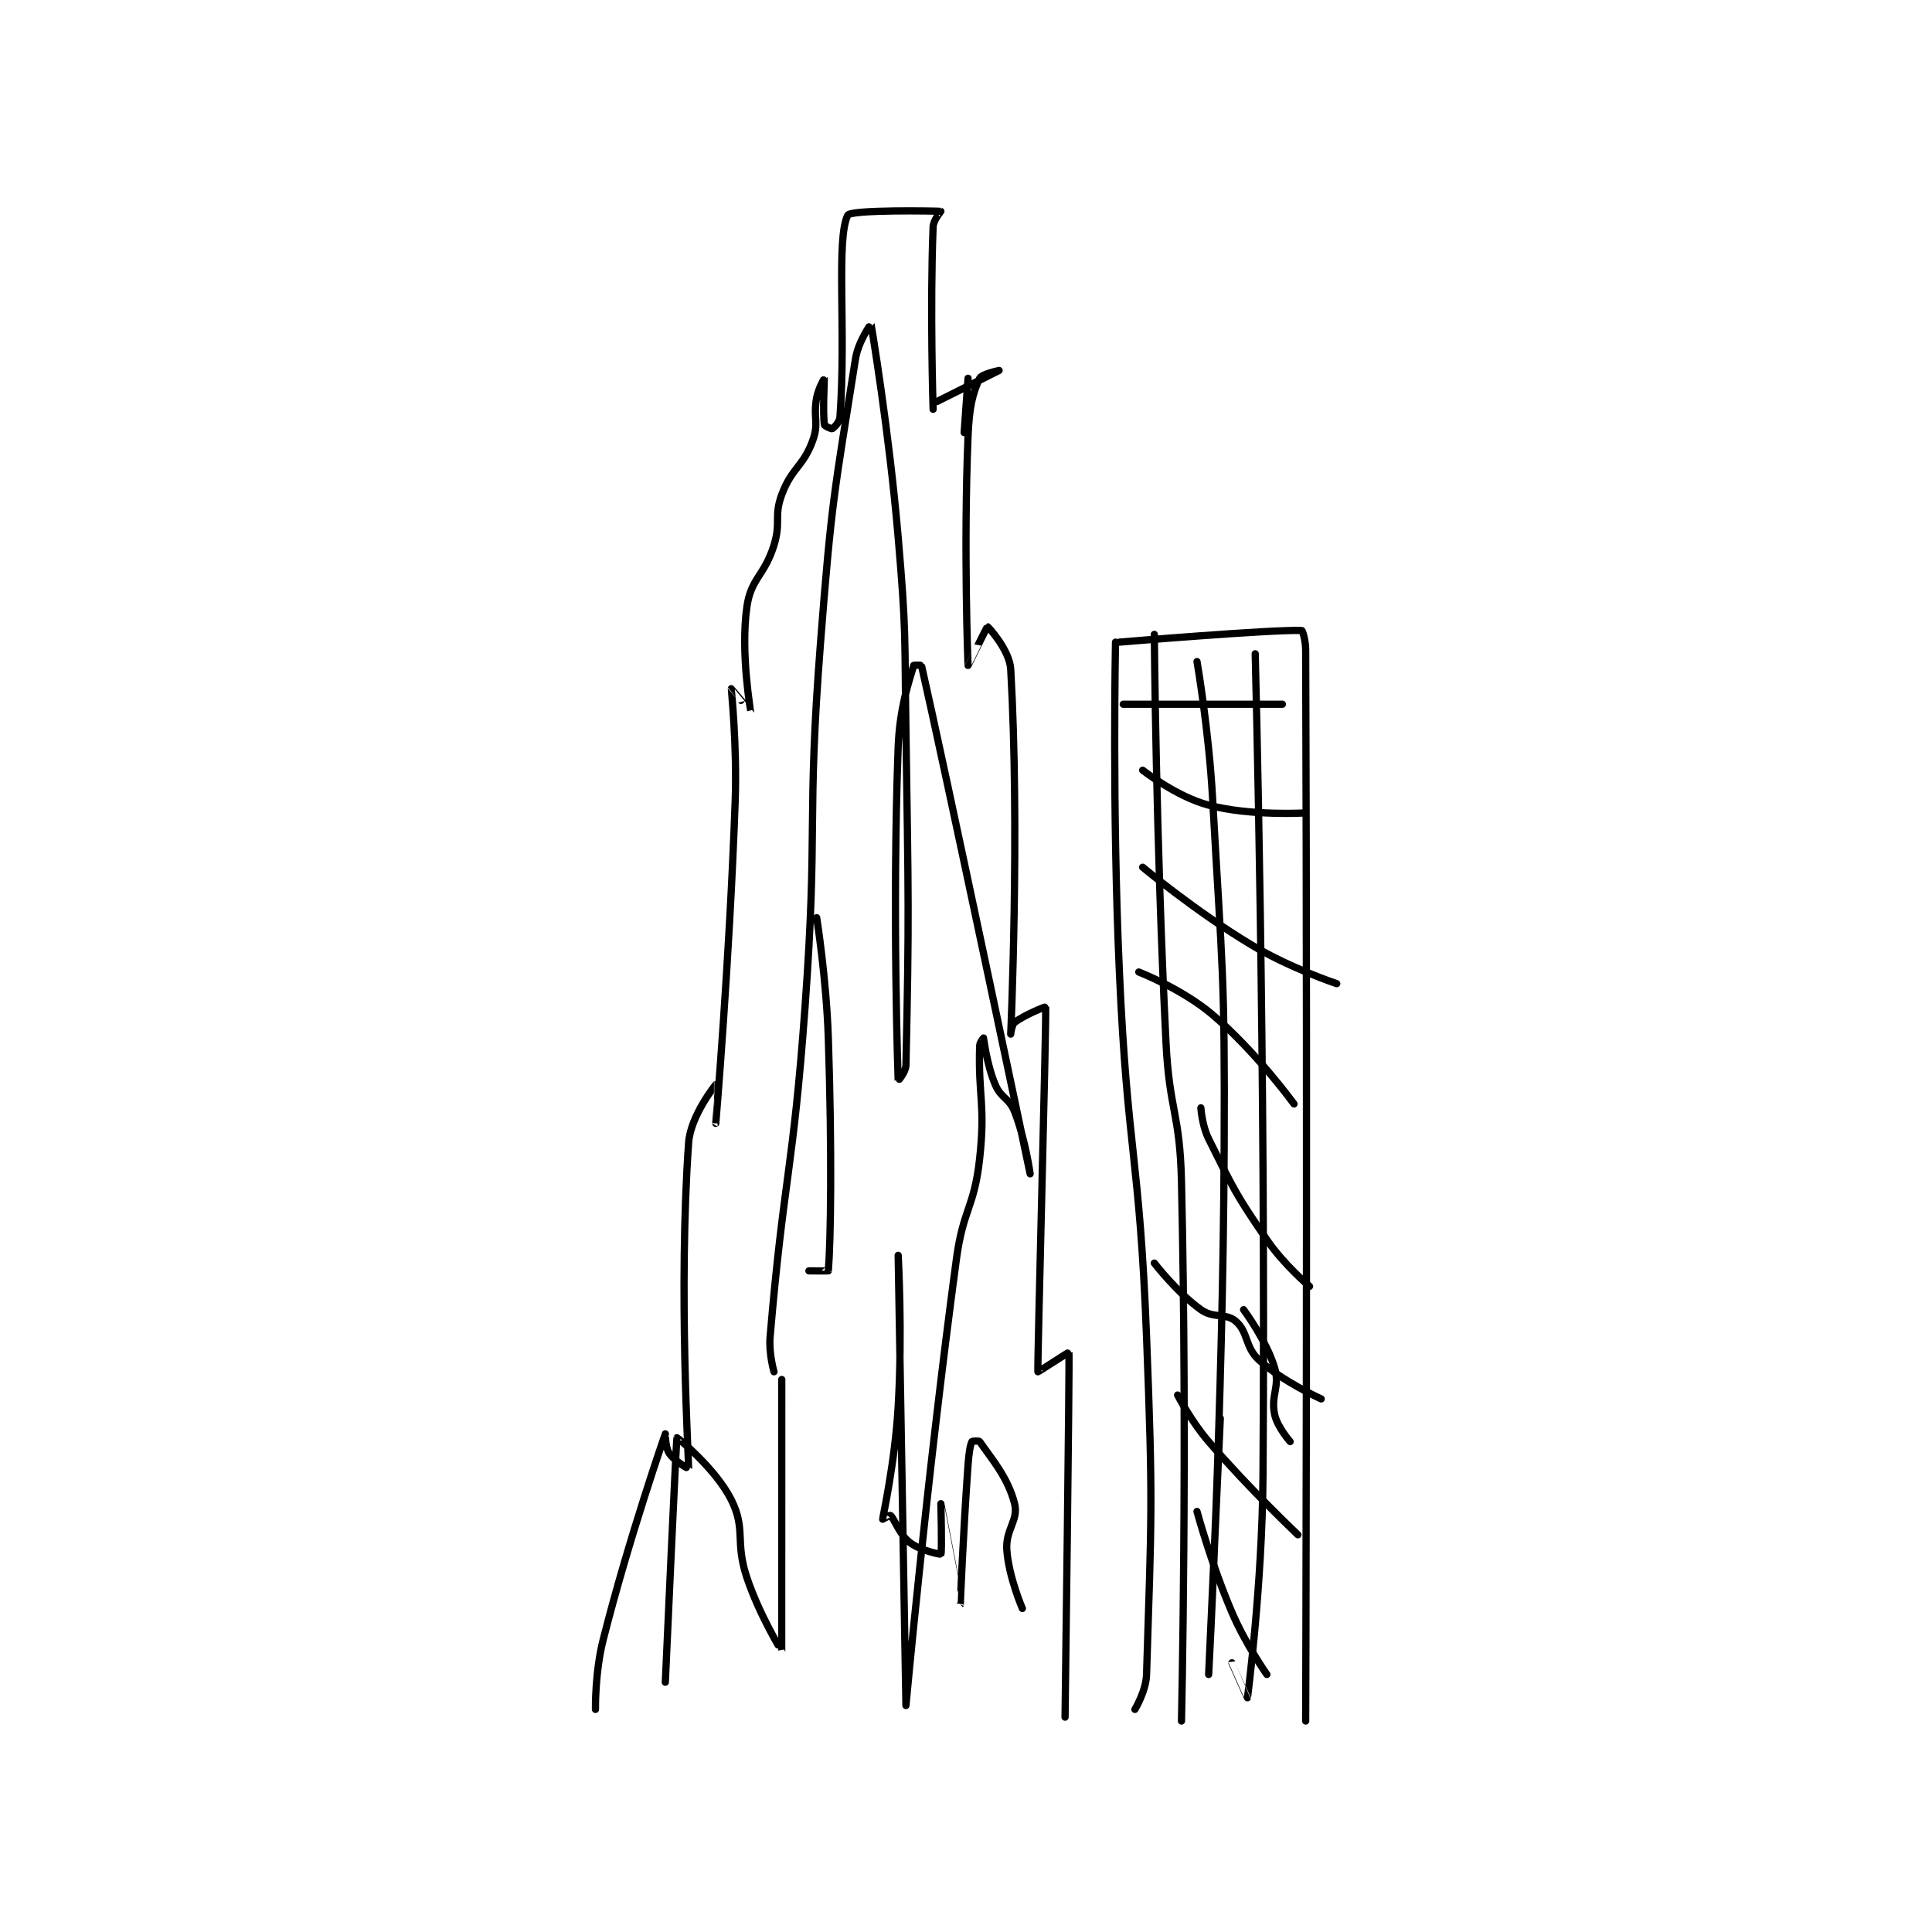 <?xml version="1.0" encoding="utf-8"?>
<!DOCTYPE svg PUBLIC "-//W3C//DTD SVG 1.1//EN" "http://www.w3.org/Graphics/SVG/1.1/DTD/svg11.dtd">
<svg viewBox="0 0 800 800" preserveAspectRatio="xMinYMin meet" xmlns="http://www.w3.org/2000/svg" version="1.1">
<g fill="none" stroke="black" stroke-linecap="round" stroke-linejoin="round" stroke-width="1.867">
<g transform="translate(246.571,87.52) scale(1.607) translate(-213,-92.133)">
<path id="0" d="M213 478.133 C213 478.133 212.832 468.684 215 460.133 C221.683 433.772 230.968 407.224 231 407.133 C231.002 407.126 230.981 410.604 232 412.133 C233.319 414.112 236.996 416.198 237 416.133 C237.092 414.66 234.316 370.096 237 332.133 C237.495 325.131 243.987 317.142 244 317.133 C244.005 317.13 244 327.133 244 327.133 C244 327.133 247.523 285.484 249 244.133 C249.514 229.734 247.973 215.288 248 215.133 C248.005 215.106 252.995 221.16 253 221.133 C253.027 220.993 250.34 206.031 252 194.133 C253.049 186.613 256.513 186.146 259 178.133 C260.864 172.128 258.909 170.78 261 165.133 C263.582 158.162 266.548 157.945 269 151.133 C270.65 146.549 269.029 145.314 270 140.133 C270.467 137.644 271.999 135.131 272 135.133 C272.002 135.14 271.528 144.064 272 147.133 C272.051 147.468 273.81 148.228 274 148.133 C274.442 147.912 275.902 146.476 276 145.133 C277.619 122.876 274.946 99.36 278 93.133 C278.736 91.632 301.221 92.027 302 92.133 C302.048 92.14 300.072 94.306 300 96.133 C299.174 117.186 300 143.133 300 143.133 "/>
<path id="1" d="M309 135.133 L308 149.133 "/>
<path id="2" d="M301 141.133 C301 141.133 317 133.133 317 133.133 C317 133.133 312.501 134.068 312 135.133 C310.11 139.149 309.3 142.731 309 150.133 C307.829 179.016 308.992 209.052 309 209.133 C309.001 209.146 313.907 199.125 314 199.133 C314.16 199.148 319.715 205.149 320 210.133 C322.36 251.435 320 304.102 320 304.133 C320 304.134 320.243 301.722 321 301.133 C323.522 299.172 328.992 297.01 329 297.133 C329.222 300.463 326.839 388.746 327 391.133 C327.008 391.247 334.991 386.018 335 386.133 C335.195 388.613 334 480.133 334 480.133 "/>
<path id="3" d="M347 203.133 C347 203.133 346.107 245.779 348 288.133 C350.099 335.104 353.185 335.198 355 382.133 C356.675 425.449 356.289 427.877 355 469.133 C354.865 473.446 352 478.133 352 478.133 "/>
<path id="4" d="M348 203.133 C348 203.133 387.488 199.82 395 200.133 C395.194 200.141 395.991 202.68 396 205.133 C396.482 340.465 396 481.133 396 481.133 "/>
<path id="5" d="M357 201.133 C357 201.133 357.405 253.865 360 306.133 C360.893 324.127 363.59 324.207 364 342.133 C365.578 411.173 364 481.133 364 481.133 "/>
<path id="6" d="M368 208.133 C368 208.133 371.02 225.633 372 243.133 C374.509 287.931 375.199 288.229 375 333.133 C374.7 401.007 371 469.133 371 469.133 C371 469.133 374 403.133 374 403.133 "/>
<path id="7" d="M383 206.133 C383 206.133 385.786 312.481 385 418.133 C384.789 446.557 381.016 475.038 381 475.133 C380.998 475.147 377 466.133 377 466.133 "/>
<path id="8" d="M349 219.133 L390 219.133 "/>
<path id="9" d="M354 236.133 C354 236.133 362.668 242.951 371 245.133 C381.987 248.011 396 247.133 396 247.133 "/>
<path id="10" d="M354 261.133 C354 261.133 367.568 272.474 382 281.133 C392.103 287.195 404 291.133 404 291.133 "/>
<path id="11" d="M353 288.133 C353 288.133 364.149 292.46 372 299.133 C383.23 308.679 393 322.133 393 322.133 "/>
<path id="12" d="M369 323.133 C369 323.133 369.269 327.671 371 331.133 C377.445 344.023 377.75 345.076 386 357.133 C390.442 363.626 397 369.133 397 369.133 "/>
<path id="13" d="M380 375.133 C380 375.133 385.904 383.061 388 390.133 C389.448 395.019 386.945 397.12 388 402.133 C388.69 405.41 392 409.133 392 409.133 "/>
<path id="14" d="M357 363.133 C357 363.133 362.889 370.769 369 375.133 C372.31 377.498 375.437 375.912 378 378.133 C381.24 380.942 380.308 384.777 384 388.133 C390.139 393.714 400 398.133 400 398.133 "/>
<path id="15" d="M363 397.133 C363 397.133 366.402 403.794 371 409.133 C381.663 421.516 394 433.133 394 433.133 "/>
<path id="16" d="M368 427.133 C368 427.133 371.681 440.722 377 453.133 C380.538 461.388 386 469.133 386 469.133 "/>
<path id="17" d="M231 471.133 C231 471.133 233.8 408.687 234 408.133 C234.034 408.039 243.991 416.115 248 424.133 C251.835 431.803 248.895 434.818 252 444.133 C255.202 453.74 260.997 463.153 261 463.133 C261.014 463.055 261 393.133 261 393.133 "/>
<path id="18" d="M270 274.133 C270 274.133 272.49 289.673 273 305.133 C273.983 334.962 273.621 357.685 273 365.133 C272.996 365.185 268 365.133 268 365.133 "/>
<path id="19" d="M259 391.133 C259 391.133 257.632 386.456 258 382.133 C261.539 340.544 263.912 339.651 267 297.133 C270.399 250.328 267.363 249.855 271 203.133 C273.842 166.623 274.492 164.877 280 130.133 C280.713 125.636 283.995 121.113 284 121.133 C284.034 121.274 288.643 148.639 291 176.133 C293.127 200.943 292.632 201.144 293 226.133 C293.632 269.09 293.857 273.572 293 312.133 C292.96 313.947 291 316.139 291 316.133 C290.997 316.014 289.423 272.318 291 230.133 C291.388 219.759 293.97 212.739 295 209.133 C295.027 209.04 296.982 209.054 297 209.133 C302.463 232.99 325 340.133 325 340.133 C325 340.133 323.776 331.229 321 324.133 C319.584 320.515 317.517 320.736 316 317.133 C313.79 311.886 313.033 305.216 313 305.133 C312.996 305.123 312.029 306.223 312 307.133 C311.581 320.129 313.523 322.168 312 336.133 C310.6 348.969 307.762 349.054 306 362.133 C298.324 419.095 293 477.133 293 477.133 C293 477.133 291 361.133 291 361.133 C291 361.133 292.132 380.882 291 400.133 C290.151 414.564 287.049 428.445 287 429.133 C286.998 429.16 288.89 428.039 289 428.133 C290.059 429.041 291.269 433.033 294 435.133 C296.711 437.219 301.913 438.242 302 438.133 C302.334 437.716 302 425.133 302 425.133 C302 425.134 306.999 451.135 307 451.133 C307.002 451.13 307.723 433.005 309 415.133 C309.214 412.131 309.559 410.015 310 409.133 C310.068 408.998 311.822 408.874 312 409.133 C314.875 413.316 319.301 418.337 321 425.133 C322.071 429.416 318.601 431.754 319 437.133 C319.514 444.076 323 452.133 323 452.133 "/>
</g>
</g>
</svg>
